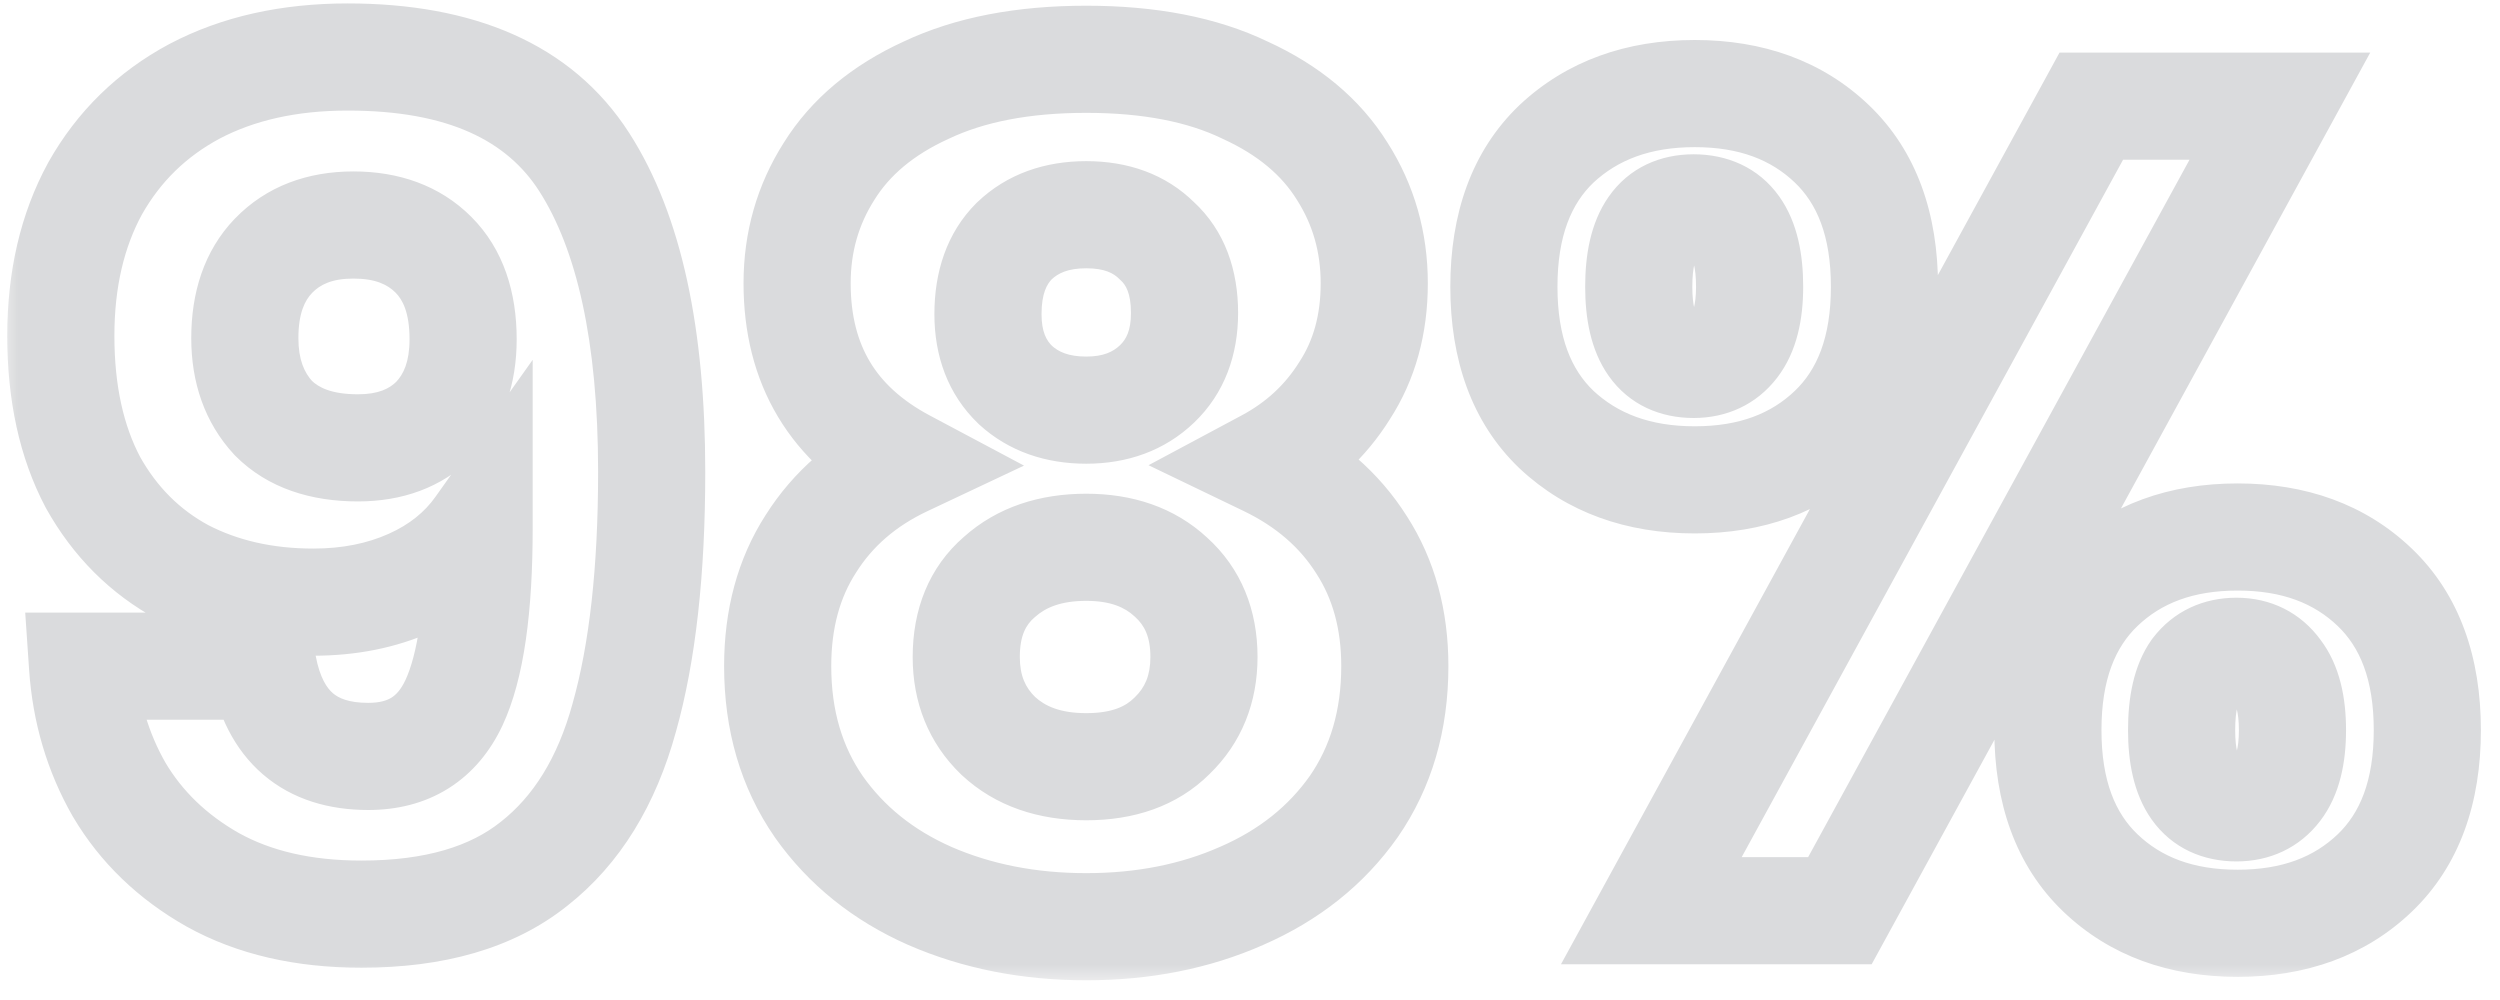<svg width="70" height="28" viewBox="0 0 70 28" fill="none" xmlns="http://www.w3.org/2000/svg">
<mask id="path-1-outside-1_530_2291" maskUnits="userSpaceOnUse" x="0" y="-0.5" width="70" height="28" fill="black">
<rect fill="white" y="-0.5" width="70" height="28"/>
<path d="M7.367 18.652C7.687 20.337 8.669 21.18 10.311 21.18C11.442 21.18 12.242 20.679 12.711 19.676C13.181 18.673 13.415 17.041 13.415 14.78C12.946 15.441 12.306 15.953 11.495 16.316C10.685 16.679 9.778 16.86 8.775 16.86C7.41 16.86 6.194 16.583 5.127 16.028C4.061 15.452 3.218 14.609 2.599 13.5C2.002 12.369 1.703 11.004 1.703 9.404C1.703 7.825 2.023 6.449 2.663 5.276C3.325 4.103 4.253 3.196 5.447 2.556C6.663 1.916 8.093 1.596 9.735 1.596C12.893 1.596 15.101 2.577 16.359 4.54C17.618 6.503 18.247 9.393 18.247 13.212C18.247 15.985 17.991 18.279 17.479 20.092C16.989 21.884 16.146 23.249 14.951 24.188C13.778 25.127 12.167 25.596 10.119 25.596C8.498 25.596 7.111 25.276 5.959 24.636C4.829 23.996 3.954 23.153 3.335 22.108C2.738 21.063 2.397 19.911 2.311 18.652H7.367ZM10.023 12.54C10.919 12.54 11.634 12.273 12.167 11.74C12.701 11.185 12.967 10.439 12.967 9.5C12.967 8.476 12.69 7.687 12.135 7.132C11.581 6.577 10.834 6.3 9.895 6.3C8.957 6.3 8.21 6.588 7.655 7.164C7.122 7.719 6.855 8.487 6.855 9.468C6.855 10.385 7.122 11.132 7.655 11.708C8.21 12.263 8.999 12.54 10.023 12.54ZM25.327 12.956C23.322 11.889 22.319 10.215 22.319 7.932C22.319 6.78 22.617 5.735 23.215 4.796C23.812 3.836 24.719 3.079 25.935 2.524C27.151 1.948 28.644 1.66 30.415 1.66C32.185 1.66 33.668 1.948 34.863 2.524C36.079 3.079 36.986 3.836 37.583 4.796C38.18 5.735 38.479 6.78 38.479 7.932C38.479 9.084 38.202 10.087 37.647 10.94C37.114 11.793 36.388 12.465 35.471 12.956C36.623 13.511 37.508 14.279 38.127 15.26C38.745 16.22 39.055 17.351 39.055 18.652C39.055 20.167 38.671 21.479 37.903 22.588C37.135 23.676 36.09 24.508 34.767 25.084C33.465 25.66 32.015 25.948 30.415 25.948C28.815 25.948 27.354 25.66 26.031 25.084C24.73 24.508 23.695 23.676 22.927 22.588C22.159 21.479 21.775 20.167 21.775 18.652C21.775 17.329 22.084 16.188 22.703 15.228C23.322 14.247 24.196 13.489 25.327 12.956ZM33.167 8.764C33.167 7.889 32.911 7.217 32.399 6.748C31.908 6.257 31.247 6.012 30.415 6.012C29.583 6.012 28.911 6.257 28.399 6.748C27.908 7.239 27.663 7.921 27.663 8.796C27.663 9.628 27.919 10.289 28.431 10.78C28.943 11.249 29.604 11.484 30.415 11.484C31.226 11.484 31.887 11.239 32.399 10.748C32.911 10.257 33.167 9.596 33.167 8.764ZM30.415 15.324C29.412 15.324 28.602 15.601 27.983 16.156C27.364 16.689 27.055 17.436 27.055 18.396C27.055 19.292 27.354 20.028 27.951 20.604C28.57 21.18 29.391 21.468 30.415 21.468C31.439 21.468 32.239 21.18 32.815 20.604C33.412 20.028 33.711 19.292 33.711 18.396C33.711 17.457 33.401 16.711 32.783 16.156C32.185 15.601 31.396 15.324 30.415 15.324ZM42.109 8.028C42.109 6.3 42.599 4.967 43.581 4.028C44.584 3.089 45.874 2.62 47.453 2.62C49.032 2.62 50.312 3.089 51.293 4.028C52.274 4.967 52.765 6.3 52.765 8.028C52.765 9.756 52.274 11.089 51.293 12.028C50.312 12.967 49.032 13.436 47.453 13.436C45.874 13.436 44.584 12.967 43.581 12.028C42.599 11.089 42.109 9.756 42.109 8.028ZM63.837 2.972L51.517 25.5H46.237L58.557 2.972H63.837ZM47.421 5.82C46.397 5.82 45.885 6.556 45.885 8.028C45.885 9.479 46.397 10.204 47.421 10.204C47.911 10.204 48.295 10.023 48.573 9.66C48.85 9.297 48.989 8.753 48.989 8.028C48.989 6.556 48.466 5.82 47.421 5.82ZM57.341 20.444C57.341 18.716 57.831 17.383 58.813 16.444C59.794 15.505 61.074 15.036 62.653 15.036C64.231 15.036 65.511 15.505 66.493 16.444C67.474 17.383 67.965 18.716 67.965 20.444C67.965 22.172 67.474 23.505 66.493 24.444C65.511 25.383 64.231 25.852 62.653 25.852C61.074 25.852 59.794 25.383 58.813 24.444C57.831 23.505 57.341 22.172 57.341 20.444ZM62.621 18.236C62.13 18.236 61.746 18.417 61.469 18.78C61.213 19.143 61.085 19.697 61.085 20.444C61.085 21.895 61.597 22.62 62.621 22.62C63.111 22.62 63.495 22.439 63.773 22.076C64.05 21.713 64.189 21.169 64.189 20.444C64.189 19.719 64.05 19.175 63.773 18.812C63.495 18.428 63.111 18.236 62.621 18.236Z"/>
</mask>
<path d="M7.367 18.652L8.841 18.372L8.609 17.152H7.367V18.652ZM12.711 19.676L14.07 20.312V20.312L12.711 19.676ZM13.415 14.78H14.915V10.075L12.192 13.912L13.415 14.78ZM11.495 16.316L12.108 17.685L11.495 16.316ZM5.127 16.028L4.415 17.348L4.425 17.353L4.435 17.359L5.127 16.028ZM2.599 13.5L1.273 14.201L1.281 14.216L1.289 14.231L2.599 13.5ZM2.663 5.276L1.357 4.539L1.352 4.549L1.347 4.558L2.663 5.276ZM5.447 2.556L4.749 1.229L4.739 1.234L5.447 2.556ZM16.359 4.54L17.622 3.73L17.622 3.73L16.359 4.54ZM17.479 20.092L16.036 19.684L16.033 19.696L17.479 20.092ZM14.951 24.188L14.025 23.009L14.014 23.017L14.951 24.188ZM5.959 24.636L5.22 25.941L5.231 25.947L5.959 24.636ZM3.335 22.108L2.033 22.852L2.039 22.862L2.045 22.872L3.335 22.108ZM2.311 18.652V17.152H0.706L0.815 18.753L2.311 18.652ZM12.167 11.74L13.228 12.801L13.238 12.79L13.249 12.78L12.167 11.74ZM12.135 7.132L11.075 8.193V8.193L12.135 7.132ZM7.655 7.164L6.575 6.124L6.574 6.124L7.655 7.164ZM7.655 11.708L6.555 12.727L6.574 12.748L6.595 12.769L7.655 11.708ZM7.367 18.652L5.894 18.932C6.096 19.999 6.544 20.98 7.366 21.686C8.196 22.398 9.231 22.68 10.311 22.68V21.18V19.68C9.749 19.68 9.472 19.54 9.321 19.41C9.161 19.273 8.958 18.99 8.841 18.372L7.367 18.652ZM10.311 21.18V22.68C11.102 22.68 11.874 22.503 12.556 22.075C13.24 21.646 13.734 21.029 14.07 20.312L12.711 19.676L11.353 19.04C11.219 19.326 11.079 19.46 10.963 19.533C10.845 19.607 10.651 19.68 10.311 19.68V21.18ZM12.711 19.676L14.07 20.312C14.687 18.993 14.915 17.079 14.915 14.78H13.415H11.915C11.915 17.004 11.674 18.353 11.353 19.04L12.711 19.676ZM13.415 14.78L12.192 13.912C11.892 14.334 11.473 14.683 10.883 14.947L11.495 16.316L12.108 17.685C13.139 17.224 14 16.549 14.639 15.648L13.415 14.78ZM11.495 16.316L10.883 14.947C10.288 15.213 9.594 15.36 8.775 15.36V16.86V18.36C9.962 18.36 11.081 18.145 12.108 17.685L11.495 16.316ZM8.775 16.86V15.36C7.618 15.36 6.645 15.126 5.819 14.697L5.127 16.028L4.435 17.359C5.743 18.039 7.202 18.36 8.775 18.36V16.86ZM5.127 16.028L5.84 14.708C5.037 14.274 4.396 13.642 3.909 12.769L2.599 13.5L1.289 14.231C2.04 15.577 3.085 16.63 4.415 17.348L5.127 16.028ZM2.599 13.5L3.926 12.799C3.468 11.932 3.203 10.82 3.203 9.404H1.703H0.203C0.203 11.188 0.537 12.806 1.273 14.201L2.599 13.5ZM1.703 9.404H3.203C3.203 8.031 3.48 6.91 3.98 5.994L2.663 5.276L1.347 4.558C0.566 5.988 0.203 7.62 0.203 9.404H1.703ZM2.663 5.276L3.97 6.013C4.491 5.089 5.21 4.385 6.156 3.878L5.447 2.556L4.739 1.234C3.295 2.007 2.159 3.116 1.357 4.539L2.663 5.276ZM5.447 2.556L6.146 3.883C7.108 3.377 8.289 3.096 9.735 3.096V1.596V0.096C7.897 0.096 6.218 0.455 4.749 1.229L5.447 2.556ZM9.735 1.596V3.096C12.583 3.096 14.207 3.963 15.097 5.35L16.359 4.54L17.622 3.73C15.994 1.192 13.203 0.096 9.735 0.096V1.596ZM16.359 4.54L15.097 5.35C16.131 6.962 16.747 9.515 16.747 13.212H18.247H19.747C19.747 9.271 19.106 6.044 17.622 3.73L16.359 4.54ZM18.247 13.212H16.747C16.747 15.906 16.497 18.05 16.036 19.684L17.479 20.092L18.923 20.5C19.485 18.507 19.747 16.065 19.747 13.212H18.247ZM17.479 20.092L16.033 19.696C15.608 21.248 14.915 22.309 14.025 23.009L14.951 24.188L15.878 25.367C17.378 24.189 18.37 22.52 18.926 20.488L17.479 20.092ZM14.951 24.188L14.014 23.017C13.189 23.677 11.95 24.096 10.119 24.096V25.596V27.096C12.385 27.096 14.367 26.576 15.888 25.359L14.951 24.188ZM10.119 25.596V24.096C8.695 24.096 7.571 23.816 6.688 23.325L5.959 24.636L5.231 25.947C6.652 26.736 8.301 27.096 10.119 27.096V25.596ZM5.959 24.636L6.698 23.331C5.779 22.81 5.102 22.148 4.626 21.344L3.335 22.108L2.045 22.872C2.806 24.159 3.878 25.182 5.22 25.941L5.959 24.636ZM3.335 22.108L4.638 21.364C4.158 20.525 3.879 19.594 3.808 18.55L2.311 18.652L0.815 18.753C0.915 20.227 1.318 21.601 2.033 22.852L3.335 22.108ZM2.311 18.652V20.152H7.367V18.652V17.152H2.311V18.652ZM10.023 12.54V14.04C11.237 14.04 12.361 13.667 13.228 12.801L12.167 11.74L11.107 10.679C10.907 10.879 10.602 11.04 10.023 11.04V12.54ZM12.167 11.74L13.249 12.78C14.107 11.887 14.467 10.736 14.467 9.5H12.967H11.467C11.467 10.141 11.294 10.484 11.086 10.7L12.167 11.74ZM12.967 9.5H14.467C14.467 8.205 14.11 6.986 13.196 6.071L12.135 7.132L11.075 8.193C11.27 8.388 11.467 8.747 11.467 9.5H12.967ZM12.135 7.132L13.196 6.071C12.306 5.181 11.148 4.8 9.895 4.8V6.3V7.8C10.52 7.8 10.855 7.973 11.075 8.193L12.135 7.132ZM9.895 6.3V4.8C8.626 4.8 7.462 5.203 6.575 6.124L7.655 7.164L8.736 8.204C8.959 7.973 9.288 7.8 9.895 7.8V6.3ZM7.655 7.164L6.574 6.124C5.704 7.03 5.355 8.21 5.355 9.468H6.855H8.355C8.355 8.763 8.54 8.408 8.737 8.204L7.655 7.164ZM6.855 9.468H5.355C5.355 10.695 5.722 11.828 6.555 12.727L7.655 11.708L8.756 10.689C8.522 10.436 8.355 10.075 8.355 9.468H6.855ZM7.655 11.708L6.595 12.769C7.509 13.683 8.728 14.04 10.023 14.04V12.54V11.04C9.271 11.04 8.911 10.842 8.716 10.647L7.655 11.708ZM25.327 12.956L25.967 14.313L28.672 13.037L26.031 11.632L25.327 12.956ZM23.215 4.796L24.48 5.601L24.484 5.595L24.488 5.588L23.215 4.796ZM25.935 2.524L26.557 3.889L26.567 3.884L26.577 3.88L25.935 2.524ZM34.863 2.524L34.211 3.875L34.226 3.882L34.24 3.889L34.863 2.524ZM37.583 4.796L36.309 5.588L36.313 5.595L36.317 5.601L37.583 4.796ZM37.647 10.94L36.389 10.123L36.382 10.134L36.375 10.145L37.647 10.94ZM35.471 12.956L34.763 11.633L32.159 13.026L34.82 14.307L35.471 12.956ZM38.127 15.26L36.858 16.06L36.862 16.066L36.866 16.073L38.127 15.26ZM37.903 22.588L39.128 23.453L39.136 23.442L37.903 22.588ZM34.767 25.084L34.168 23.709L34.16 23.712L34.767 25.084ZM26.031 25.084L25.424 26.456L25.432 26.459L26.031 25.084ZM22.927 22.588L21.694 23.442L21.701 23.453L22.927 22.588ZM22.703 15.228L23.964 16.041L23.968 16.034L23.972 16.028L22.703 15.228ZM32.399 6.748L31.338 7.809L31.361 7.832L31.385 7.854L32.399 6.748ZM28.399 6.748L27.361 5.665L27.349 5.676L27.338 5.687L28.399 6.748ZM28.431 10.78L27.393 11.863L27.405 11.874L27.417 11.886L28.431 10.78ZM32.399 10.748L31.361 9.665V9.665L32.399 10.748ZM27.983 16.156L28.962 17.292L28.973 17.283L28.984 17.273L27.983 16.156ZM27.951 20.604L26.91 21.684L26.919 21.693L26.929 21.702L27.951 20.604ZM32.815 20.604L31.774 19.524L31.764 19.534L31.754 19.543L32.815 20.604ZM32.783 16.156L31.762 17.255L31.772 17.264L31.782 17.273L32.783 16.156ZM25.327 12.956L26.031 11.632C25.23 11.205 24.697 10.697 24.358 10.13C24.018 9.562 23.819 8.848 23.819 7.932H22.319H20.819C20.819 9.298 21.121 10.563 21.784 11.671C22.447 12.778 23.419 13.64 24.622 14.28L25.327 12.956ZM22.319 7.932H23.819C23.819 7.055 24.042 6.29 24.48 5.601L23.215 4.796L21.949 3.991C21.193 5.179 20.819 6.505 20.819 7.932H22.319ZM23.215 4.796L24.488 5.588C24.903 4.922 25.56 4.344 26.557 3.889L25.935 2.524L25.312 1.159C23.878 1.814 22.721 2.75 21.941 4.004L23.215 4.796ZM25.935 2.524L26.577 3.88C27.539 3.424 28.799 3.16 30.415 3.16V1.66V0.16C28.489 0.16 26.762 0.472 25.293 1.168L25.935 2.524ZM30.415 1.66V3.16C32.032 3.16 33.276 3.424 34.211 3.875L34.863 2.524L35.514 1.173C34.06 0.472 32.339 0.16 30.415 0.16V1.66ZM34.863 2.524L34.24 3.889C35.238 4.344 35.895 4.922 36.309 5.588L37.583 4.796L38.856 4.004C38.077 2.75 36.92 1.814 35.485 1.159L34.863 2.524ZM37.583 4.796L36.317 5.601C36.756 6.29 36.979 7.055 36.979 7.932H38.479H39.979C39.979 6.505 39.605 5.179 38.848 3.991L37.583 4.796ZM38.479 7.932H36.979C36.979 8.833 36.766 9.544 36.389 10.123L37.647 10.94L38.904 11.758C39.638 10.63 39.979 9.335 39.979 7.932H38.479ZM37.647 10.94L36.375 10.145C35.985 10.768 35.458 11.262 34.763 11.633L35.471 12.956L36.178 14.279C37.319 13.669 38.242 12.818 38.919 11.735L37.647 10.94ZM35.471 12.956L34.82 14.307C35.745 14.753 36.405 15.341 36.858 16.06L38.127 15.26L39.396 14.46C38.612 13.216 37.501 12.268 36.122 11.604L35.471 12.956ZM38.127 15.26L36.866 16.073C37.308 16.758 37.555 17.598 37.555 18.652H39.055H40.555C40.555 17.104 40.184 15.682 39.388 14.447L38.127 15.26ZM39.055 18.652H37.555C37.555 19.901 37.243 20.906 36.67 21.734L37.903 22.588L39.136 23.442C40.099 22.051 40.555 20.433 40.555 18.652H39.055ZM37.903 22.588L36.677 21.723C36.081 22.568 35.261 23.233 34.168 23.709L34.767 25.084L35.366 26.459C36.918 25.783 38.189 24.784 39.128 23.453L37.903 22.588ZM34.767 25.084L34.16 23.712C33.072 24.194 31.832 24.448 30.415 24.448V25.948V27.448C32.198 27.448 33.859 27.126 35.374 26.456L34.767 25.084ZM30.415 25.948V24.448C28.998 24.448 27.744 24.194 26.63 23.709L26.031 25.084L25.432 26.459C26.963 27.126 28.631 27.448 30.415 27.448V25.948ZM26.031 25.084L26.638 23.712C25.567 23.238 24.753 22.574 24.152 21.723L22.927 22.588L21.701 23.453C22.637 24.778 23.892 25.778 25.424 26.456L26.031 25.084ZM22.927 22.588L24.16 21.734C23.587 20.906 23.275 19.901 23.275 18.652H21.775H20.275C20.275 20.433 20.731 22.051 21.694 23.442L22.927 22.588ZM21.775 18.652H23.275C23.275 17.571 23.525 16.722 23.964 16.041L22.703 15.228L21.442 14.415C20.644 15.654 20.275 17.088 20.275 18.652H21.775ZM22.703 15.228L23.972 16.028C24.426 15.307 25.074 14.734 25.967 14.313L25.327 12.956L24.687 11.599C23.319 12.245 22.217 13.186 21.434 14.428L22.703 15.228ZM33.167 8.764H34.667C34.667 7.585 34.311 6.466 33.413 5.642L32.399 6.748L31.385 7.854C31.511 7.969 31.667 8.193 31.667 8.764H33.167ZM32.399 6.748L33.459 5.687C32.633 4.861 31.56 4.512 30.415 4.512V6.012V7.512C30.934 7.512 31.184 7.654 31.338 7.809L32.399 6.748ZM30.415 6.012V4.512C29.268 4.512 28.2 4.861 27.361 5.665L28.399 6.748L29.437 7.831C29.622 7.654 29.898 7.512 30.415 7.512V6.012ZM28.399 6.748L27.338 5.687C26.497 6.528 26.163 7.633 26.163 8.796H27.663H29.163C29.163 8.21 29.319 7.949 29.459 7.809L28.399 6.748ZM27.663 8.796H26.163C26.163 9.96 26.535 11.04 27.393 11.863L28.431 10.78L29.469 9.697C29.303 9.538 29.163 9.296 29.163 8.796H27.663ZM28.431 10.78L27.417 11.886C28.252 12.65 29.296 12.984 30.415 12.984V11.484V9.984C29.913 9.984 29.634 9.848 29.445 9.674L28.431 10.78ZM30.415 11.484V12.984C31.553 12.984 32.605 12.628 33.437 11.831L32.399 10.748L31.361 9.665C31.169 9.849 30.898 9.984 30.415 9.984V11.484ZM32.399 10.748L33.437 11.831C34.295 11.008 34.667 9.928 34.667 8.764H33.167H31.667C31.667 9.264 31.527 9.506 31.361 9.665L32.399 10.748ZM30.415 15.324V13.824C29.123 13.824 27.93 14.189 26.982 15.039L27.983 16.156L28.984 17.273C29.273 17.014 29.701 16.824 30.415 16.824V15.324ZM27.983 16.156L27.003 15.02C25.995 15.889 25.555 17.084 25.555 18.396H27.055H28.555C28.555 17.788 28.733 17.49 28.962 17.292L27.983 16.156ZM27.055 18.396H25.555C25.555 19.663 25.994 20.801 26.91 21.684L27.951 20.604L28.992 19.524C28.713 19.255 28.555 18.921 28.555 18.396H27.055ZM27.951 20.604L26.929 21.702C27.881 22.589 29.096 22.968 30.415 22.968V21.468V19.968C29.686 19.968 29.258 19.771 28.973 19.506L27.951 20.604ZM30.415 21.468V22.968C31.729 22.968 32.95 22.59 33.876 21.665L32.815 20.604L31.754 19.543C31.527 19.77 31.149 19.968 30.415 19.968V21.468ZM32.815 20.604L33.856 21.684C34.772 20.801 35.211 19.663 35.211 18.396H33.711H32.211C32.211 18.921 32.053 19.255 31.774 19.524L32.815 20.604ZM33.711 18.396H35.211C35.211 17.093 34.763 15.917 33.784 15.039L32.783 16.156L31.782 17.273C32.04 17.505 32.211 17.822 32.211 18.396H33.711ZM32.783 16.156L33.804 15.057C32.874 14.194 31.693 13.824 30.415 13.824V15.324V16.824C31.099 16.824 31.497 17.009 31.762 17.255L32.783 16.156ZM43.581 4.028L42.556 2.933L42.55 2.938L42.544 2.944L43.581 4.028ZM51.293 4.028L50.256 5.112V5.112L51.293 4.028ZM51.293 12.028L50.256 10.944L51.293 12.028ZM43.581 12.028L42.544 13.112L42.55 13.117L42.556 13.123L43.581 12.028ZM63.837 2.972L65.153 3.692L66.367 1.472H63.837V2.972ZM51.517 25.5V27H52.406L52.833 26.22L51.517 25.5ZM46.237 25.5L44.921 24.78L43.707 27H46.237V25.5ZM58.557 2.972V1.472H57.667L57.241 2.252L58.557 2.972ZM48.573 9.66L47.381 8.749V8.749L48.573 9.66ZM58.813 16.444L57.776 15.36L58.813 16.444ZM66.493 16.444L67.53 15.36L66.493 16.444ZM66.493 24.444L67.53 25.528L66.493 24.444ZM58.813 24.444L57.776 25.528L58.813 24.444ZM61.469 18.78L60.277 17.869L60.26 17.892L60.243 17.915L61.469 18.78ZM63.773 22.076L62.581 21.165V21.165L63.773 22.076ZM63.773 18.812L62.557 19.69L62.569 19.707L62.581 19.723L63.773 18.812ZM42.109 8.028H43.609C43.609 6.591 44.008 5.695 44.618 5.112L43.581 4.028L42.544 2.944C41.191 4.238 40.609 6.009 40.609 8.028H42.109ZM43.581 4.028L44.606 5.123C45.289 4.484 46.194 4.12 47.453 4.12V2.62V1.12C45.555 1.12 43.878 1.695 42.556 2.933L43.581 4.028ZM47.453 2.62V4.12C48.713 4.12 49.599 4.484 50.256 5.112L51.293 4.028L52.33 2.944C51.024 1.695 49.35 1.12 47.453 1.12V2.62ZM51.293 4.028L50.256 5.112C50.866 5.695 51.265 6.591 51.265 8.028H52.765H54.265C54.265 6.009 53.682 4.238 52.33 2.944L51.293 4.028ZM52.765 8.028H51.265C51.265 9.465 50.866 10.361 50.256 10.944L51.293 12.028L52.33 13.112C53.682 11.818 54.265 10.047 54.265 8.028H52.765ZM51.293 12.028L50.256 10.944C49.599 11.572 48.713 11.936 47.453 11.936V13.436V14.936C49.35 14.936 51.024 14.361 52.33 13.112L51.293 12.028ZM47.453 13.436V11.936C46.194 11.936 45.289 11.572 44.606 10.933L43.581 12.028L42.556 13.123C43.878 14.361 45.555 14.936 47.453 14.936V13.436ZM43.581 12.028L44.618 10.944C44.008 10.361 43.609 9.465 43.609 8.028H42.109H40.609C40.609 10.047 41.191 11.818 42.544 13.112L43.581 12.028ZM63.837 2.972L62.521 2.252L50.201 24.78L51.517 25.5L52.833 26.22L65.153 3.692L63.837 2.972ZM51.517 25.5V24H46.237V25.5V27H51.517V25.5ZM46.237 25.5L47.553 26.22L59.873 3.692L58.557 2.972L57.241 2.252L44.921 24.78L46.237 25.5ZM58.557 2.972V4.472H63.837V2.972V1.472H58.557V2.972ZM47.421 5.82V4.32C46.499 4.32 45.617 4.682 45.038 5.515C44.527 6.25 44.385 7.164 44.385 8.028H45.885H47.385C47.385 7.742 47.41 7.538 47.442 7.401C47.474 7.263 47.506 7.221 47.5 7.229C47.488 7.246 47.452 7.285 47.397 7.311C47.35 7.333 47.344 7.32 47.421 7.32V5.82ZM45.885 8.028H44.385C44.385 8.884 44.528 9.794 45.043 10.525C45.627 11.351 46.508 11.704 47.421 11.704V10.204V8.704C47.342 8.704 47.344 8.69 47.389 8.712C47.442 8.737 47.48 8.775 47.494 8.795C47.502 8.806 47.472 8.768 47.441 8.636C47.41 8.505 47.385 8.307 47.385 8.028H45.885ZM47.421 10.204V11.704C48.338 11.704 49.18 11.336 49.764 10.571L48.573 9.66L47.381 8.749C47.377 8.754 47.38 8.749 47.392 8.74C47.404 8.73 47.419 8.72 47.436 8.712C47.444 8.708 47.451 8.705 47.456 8.704C47.459 8.703 47.461 8.702 47.462 8.702C47.464 8.701 47.464 8.701 47.464 8.701C47.464 8.701 47.461 8.702 47.454 8.703C47.447 8.703 47.436 8.704 47.421 8.704V10.204ZM48.573 9.66L49.764 10.571C50.329 9.833 50.489 8.902 50.489 8.028H48.989H47.489C47.489 8.3 47.462 8.488 47.431 8.609C47.401 8.729 47.372 8.761 47.381 8.749L48.573 9.66ZM48.989 8.028H50.489C50.489 7.16 50.343 6.24 49.82 5.503C49.23 4.673 48.341 4.32 47.421 4.32V5.82V7.32C47.507 7.32 47.51 7.335 47.469 7.316C47.421 7.293 47.386 7.258 47.374 7.24C47.368 7.232 47.399 7.273 47.431 7.408C47.463 7.543 47.489 7.744 47.489 8.028H48.989ZM57.341 20.444H58.841C58.841 19.007 59.24 18.111 59.85 17.528L58.813 16.444L57.776 15.36C56.423 16.654 55.841 18.425 55.841 20.444H57.341ZM58.813 16.444L59.85 17.528C60.507 16.899 61.393 16.536 62.653 16.536V15.036V13.536C60.755 13.536 59.082 14.111 57.776 15.36L58.813 16.444ZM62.653 15.036V16.536C63.913 16.536 64.799 16.899 65.456 17.528L66.493 16.444L67.53 15.36C66.224 14.111 64.55 13.536 62.653 13.536V15.036ZM66.493 16.444L65.456 17.528C66.066 18.111 66.465 19.007 66.465 20.444H67.965H69.465C69.465 18.425 68.882 16.654 67.53 15.36L66.493 16.444ZM67.965 20.444H66.465C66.465 21.881 66.066 22.777 65.456 23.36L66.493 24.444L67.53 25.528C68.882 24.234 69.465 22.463 69.465 20.444H67.965ZM66.493 24.444L65.456 23.36C64.799 23.988 63.913 24.352 62.653 24.352V25.852V27.352C64.55 27.352 66.224 26.777 67.53 25.528L66.493 24.444ZM62.653 25.852V24.352C61.393 24.352 60.507 23.988 59.85 23.36L58.813 24.444L57.776 25.528C59.082 26.777 60.755 27.352 62.653 27.352V25.852ZM58.813 24.444L59.85 23.36C59.24 22.777 58.841 21.881 58.841 20.444H57.341H55.841C55.841 22.463 56.423 24.234 57.776 25.528L58.813 24.444ZM62.621 18.236V16.736C61.703 16.736 60.862 17.104 60.277 17.869L61.469 18.78L62.66 19.691C62.664 19.686 62.661 19.691 62.65 19.7C62.638 19.71 62.622 19.72 62.605 19.728C62.597 19.732 62.591 19.735 62.585 19.736C62.583 19.737 62.581 19.738 62.58 19.738C62.578 19.739 62.577 19.739 62.577 19.739C62.577 19.739 62.581 19.738 62.588 19.737C62.595 19.737 62.606 19.736 62.621 19.736V18.236ZM61.469 18.78L60.243 17.915C59.724 18.651 59.585 19.578 59.585 20.444H61.085H62.585C62.585 20.151 62.611 19.944 62.642 19.805C62.675 19.666 62.705 19.63 62.694 19.645L61.469 18.78ZM61.085 20.444H59.585C59.585 21.3 59.728 22.21 60.243 22.941C60.827 23.767 61.708 24.12 62.621 24.12V22.62V21.12C62.541 21.12 62.544 21.106 62.589 21.128C62.642 21.153 62.68 21.191 62.694 21.211C62.702 21.222 62.672 21.184 62.641 21.052C62.61 20.921 62.585 20.723 62.585 20.444H61.085ZM62.621 22.62V24.12C63.538 24.12 64.38 23.752 64.964 22.987L63.773 22.076L62.581 21.165C62.577 21.17 62.58 21.165 62.592 21.156C62.604 21.146 62.62 21.136 62.636 21.128C62.644 21.124 62.651 21.121 62.656 21.12C62.659 21.119 62.661 21.118 62.662 21.118C62.664 21.117 62.664 21.117 62.664 21.117C62.664 21.117 62.661 21.118 62.654 21.119C62.647 21.119 62.636 21.12 62.621 21.12V22.62ZM63.773 22.076L64.964 22.987C65.529 22.249 65.689 21.318 65.689 20.444H64.189H62.689C62.689 20.716 62.662 20.904 62.631 21.026C62.601 21.145 62.572 21.177 62.581 21.165L63.773 22.076ZM64.189 20.444H65.689C65.689 19.57 65.529 18.639 64.964 17.901L63.773 18.812L62.581 19.723C62.572 19.711 62.601 19.743 62.631 19.863C62.662 19.984 62.689 20.172 62.689 20.444H64.189ZM63.773 18.812L64.989 17.934C64.418 17.143 63.573 16.736 62.621 16.736V18.236V19.736C62.646 19.736 62.653 19.738 62.647 19.737C62.641 19.736 62.626 19.731 62.606 19.722C62.586 19.712 62.571 19.701 62.56 19.691C62.549 19.682 62.549 19.68 62.557 19.69L63.773 18.812Z" fill="#DADBDD" mask="url(#path-1-outside-1_530_2291)"/>
</svg>
